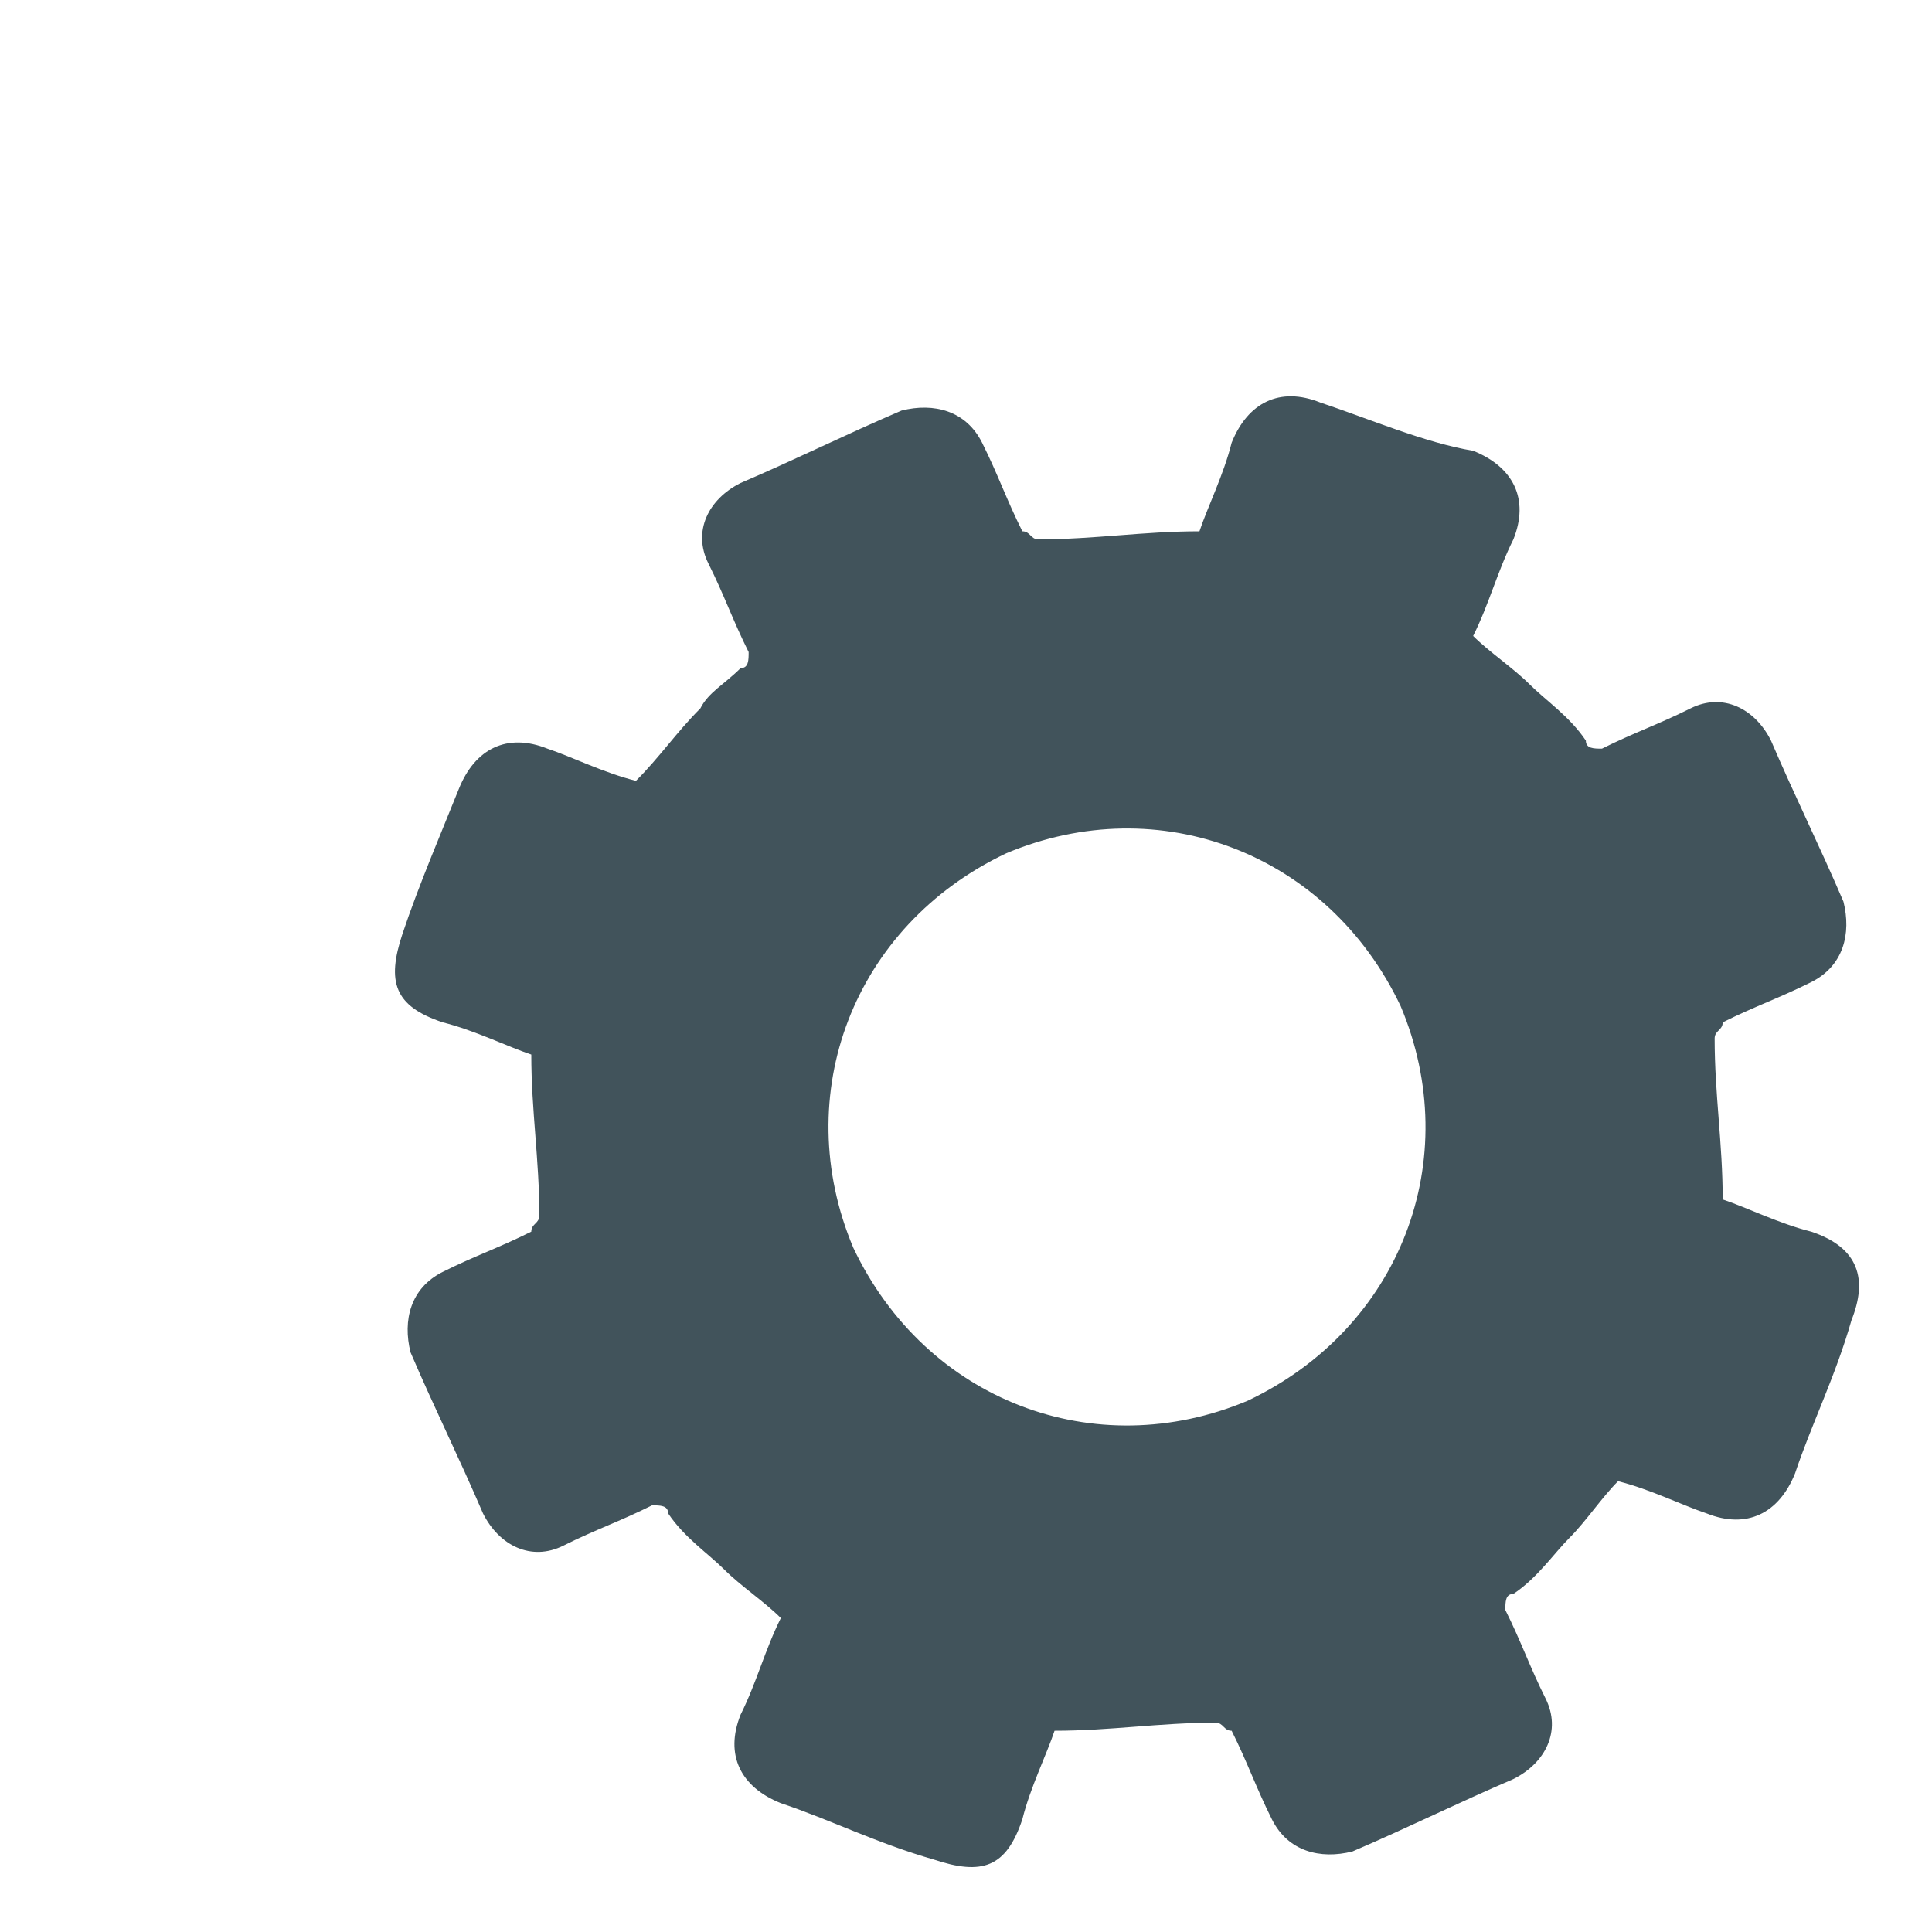 <?xml version="1.0" encoding="utf-8"?>
<!-- Generator: Adobe Illustrator 18.1.1, SVG Export Plug-In . SVG Version: 6.00 Build 0)  -->
<svg version="1.1" id="Layer_1" xmlns="http://www.w3.org/2000/svg" xmlns:xlink="http://www.w3.org/1999/xlink" x="0px" y="0px"
	 viewBox="2 2 24 24" enable-background="new 2 2 24 24" xml:space="preserve">
<path fill="#41535B" d="M24.5,17.3c-0.4-0.1-0.8-0.3-1.1-0.4c0-0.7-0.1-1.3-0.1-2c0-0.1,0.1-0.1,0.1-0.2c0.4-0.2,0.7-0.3,1.1-0.5
	c0.4-0.2,0.5-0.6,0.4-1c-0.3-0.7-0.6-1.3-0.9-2c-0.2-0.4-0.6-0.6-1-0.4c-0.4,0.2-0.7,0.3-1.1,0.5c-0.1,0-0.2,0-0.2-0.1
	c-0.2-0.3-0.5-0.5-0.7-0.7c-0.2-0.2-0.5-0.4-0.7-0.6c0.2-0.4,0.3-0.8,0.5-1.2c0.2-0.5,0-0.9-0.5-1.1C19.7,7.5,19,7.2,18.4,7
	c-0.5-0.2-0.9,0-1.1,0.5c-0.1,0.4-0.3,0.8-0.4,1.1c-0.7,0-1.3,0.1-2,0.1c-0.1,0-0.1-0.1-0.2-0.1c-0.2-0.4-0.3-0.7-0.5-1.1
	c-0.2-0.4-0.6-0.5-1-0.4c-0.7,0.3-1.3,0.6-2,0.9c-0.4,0.2-0.6,0.6-0.4,1c0.2,0.4,0.3,0.7,0.5,1.1c0,0.1,0,0.2-0.1,0.2
	c-0.2,0.2-0.4,0.3-0.5,0.5c-0.3,0.3-0.5,0.6-0.8,0.9c-0.4-0.1-0.8-0.3-1.1-0.4c-0.5-0.2-0.9,0-1.1,0.5C7.5,12.3,7.2,13,7,13.6
	c-0.2,0.6-0.1,0.9,0.5,1.1c0.4,0.1,0.8,0.3,1.1,0.4c0,0.7,0.1,1.3,0.1,2c0,0.1-0.1,0.1-0.1,0.2c-0.4,0.2-0.7,0.3-1.1,0.5
	c-0.4,0.2-0.5,0.6-0.4,1c0.3,0.7,0.6,1.3,0.9,2c0.2,0.4,0.6,0.6,1,0.4c0.4-0.2,0.7-0.3,1.1-0.5c0.1,0,0.2,0,0.2,0.1
	c0.2,0.3,0.5,0.5,0.7,0.7c0.2,0.2,0.5,0.4,0.7,0.6c-0.2,0.4-0.3,0.8-0.5,1.2c-0.2,0.5,0,0.9,0.5,1.1c0.6,0.2,1.2,0.5,1.9,0.7
	c0.6,0.2,0.9,0.1,1.1-0.5c0.1-0.4,0.3-0.8,0.4-1.1c0.7,0,1.3-0.1,2-0.1c0.1,0,0.1,0.1,0.2,0.1c0.2,0.4,0.3,0.7,0.5,1.1
	c0.2,0.4,0.6,0.5,1,0.4c0.7-0.3,1.3-0.6,2-0.9c0.4-0.2,0.6-0.6,0.4-1c-0.2-0.4-0.3-0.7-0.5-1.1c0-0.1,0-0.2,0.1-0.2
	c0.3-0.2,0.5-0.5,0.7-0.7c0.2-0.2,0.4-0.5,0.6-0.7c0,0,0,0,0,0c0.4,0.1,0.8,0.3,1.1,0.4c0.5,0.2,0.9,0,1.1-0.5
	c0.2-0.6,0.5-1.2,0.7-1.9C25.2,17.9,25.1,17.5,24.5,17.3L24.5,17.3z M17.5,19.4c-1.9,0.8-4,0-4.9-1.9c-0.8-1.9,0-4,1.9-4.9
	c1.9-0.8,4,0,4.9,1.9C20.2,16.4,19.4,18.5,17.5,19.4z"/>
</svg>
